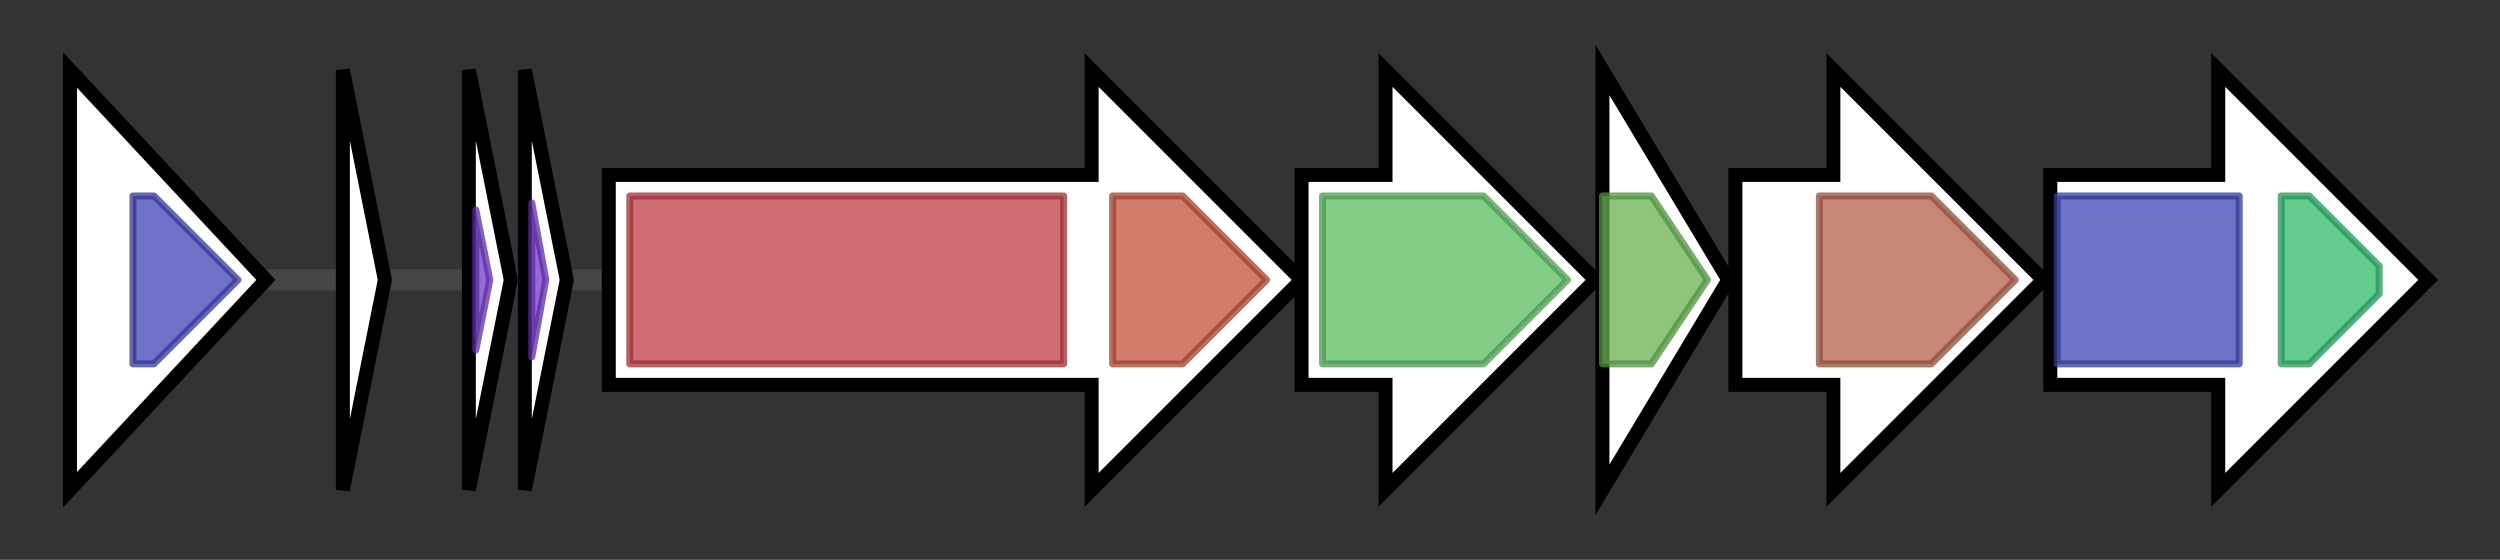 <svg version="1.1" baseProfile="full" xmlns="http://www.w3.org/2000/svg" width="357.267" height="80">
	<rect width="100%" height="100%" fill="#333333" stroke="none"/>
	<g>
		<line x1="10" y1="40.0" x2="347.267" y2="40.0" style="stroke:rgb(70,70,70); stroke-width:3 "/>
		<g>
			<title> (SMU76_03150)
hypothetical protein</title>
			<polygon class=" (SMU76_03150)
hypothetical protein" points="10,10 38,40 10,70" fill="rgb(255,255,255)" fill-opacity="1.0" stroke="rgb(0,0,0)" stroke-width="2"  />
			<g>
				<title>Rgg_C (PF21259)
"HTH-type transcriptional regulator Rgg, C-terminal domain"</title>
				<polygon class="PF21259" points="19,28 22,28 34,40 22,52 19,52" stroke-linejoin="round" width="17" height="24" fill="rgb(64,66,181)" stroke="rgb(51,52,144)" stroke-width="1" opacity="0.75" />
			</g>
		</g>
		<g>
			<title> (SMU76_03155)
hypothetical protein</title>
			<polygon class=" (SMU76_03155)
hypothetical protein" points="49,10 55,40 49,70" fill="rgb(255,255,255)" fill-opacity="1.0" stroke="rgb(0,0,0)" stroke-width="2"  />
		</g>
		<g>
			<title> (SMU76_03160)
hypothetical protein</title>
			<polygon class=" (SMU76_03160)
hypothetical protein" points="67,10 73,40 67,70" fill="rgb(255,255,255)" fill-opacity="1.0" stroke="rgb(0,0,0)" stroke-width="2"  />
			<g>
				<title>Gallidermin (PF02052)
"Gallidermin"</title>
				<polygon class="PF02052" points="68,30 70,40 68,50" stroke-linejoin="round" width="5" height="24" fill="rgb(114,55,200)" stroke="rgb(91,44,160)" stroke-width="1" opacity="0.75" />
			</g>
		</g>
		<g>
			<title> (SMU76_03165)
hypothetical protein</title>
			<polygon class=" (SMU76_03165)
hypothetical protein" points="75,10 81,40 75,70" fill="rgb(255,255,255)" fill-opacity="1.0" stroke="rgb(0,0,0)" stroke-width="2"  />
			<g>
				<title>Gallidermin (PF02052)
"Gallidermin"</title>
				<polygon class="PF02052" points="76,29 78,40 76,51" stroke-linejoin="round" width="5" height="24" fill="rgb(114,55,200)" stroke="rgb(91,44,160)" stroke-width="1" opacity="0.75" />
			</g>
		</g>
		<g>
			<title> (SMU76_03170)
hypothetical protein</title>
			<polygon class=" (SMU76_03170)
hypothetical protein" points="87,25 156,25 156,10 186,40 156,70 156,55 87,55" fill="rgb(255,255,255)" fill-opacity="1.0" stroke="rgb(0,0,0)" stroke-width="2"  />
			<g>
				<title>Lant_dehydr_N (PF04738)
"Lantibiotic dehydratase, N terminus"</title>
				<rect class="PF04738" x="90" y="28" stroke-linejoin="round" width="62" height="24" fill="rgb(191,60,69)" stroke="rgb(152,48,55)" stroke-width="1" opacity="0.75" />
			</g>
			<g>
				<title>Lant_dehydr_C (PF14028)
"Lantibiotic biosynthesis dehydratase C-term"</title>
				<polygon class="PF14028" points="159,28 169,28 181,40 169,52 159,52" stroke-linejoin="round" width="24" height="24" fill="rgb(195,82,58)" stroke="rgb(156,65,46)" stroke-width="1" opacity="0.75" />
			</g>
		</g>
		<g>
			<title> (SMU76_03175)
lantibiotic epidermin biosynthesis protein EpiC</title>
			<polygon class=" (SMU76_03175)
lantibiotic epidermin biosynthesis protein EpiC" points="186,25 198,25 198,10 228,40 198,70 198,55 186,55" fill="rgb(255,255,255)" fill-opacity="1.0" stroke="rgb(0,0,0)" stroke-width="2"  />
			<g>
				<title>LANC_like (PF05147)
"Lanthionine synthetase C-like protein"</title>
				<polygon class="PF05147" points="189,28 212,28 224,40 212,52 189,52" stroke-linejoin="round" width="38" height="24" fill="rgb(91,189,96)" stroke="rgb(72,151,76)" stroke-width="1" opacity="0.75" />
			</g>
		</g>
		<g>
			<title> (SMU76_03180)
lantibiotic biosynthesis protein, flavoprotein</title>
			<polygon class=" (SMU76_03180)
lantibiotic biosynthesis protein, flavoprotein" points="229,10 247,40 229,70" fill="rgb(255,255,255)" fill-opacity="1.0" stroke="rgb(0,0,0)" stroke-width="2"  />
			<g>
				<title>Flavoprotein (PF02441)
"Flavoprotein"</title>
				<polygon class="PF02441" points="229,28 236,28 244,40 236,52 229,52" stroke-linejoin="round" width="17" height="24" fill="rgb(103,178,79)" stroke="rgb(82,142,63)" stroke-width="1" opacity="0.75" />
			</g>
		</g>
		<g>
			<title> (SMU76_03185)
peptidase, S8A family protein</title>
			<polygon class=" (SMU76_03185)
peptidase, S8A family protein" points="248,25 262,25 262,10 292,40 262,70 262,55 248,55" fill="rgb(255,255,255)" fill-opacity="1.0" stroke="rgb(0,0,0)" stroke-width="2"  />
			<g>
				<title>Peptidase_S8 (PF00082)
"Subtilase family"</title>
				<polygon class="PF00082" points="260,28 276,28 288,40 276,52 260,52" stroke-linejoin="round" width="31" height="24" fill="rgb(179,95,73)" stroke="rgb(143,76,58)" stroke-width="1" opacity="0.75" />
			</g>
		</g>
		<g>
			<title> (SMU76_03190)
ABC transporter, ATP-binding and permease protein</title>
			<polygon class=" (SMU76_03190)
ABC transporter, ATP-binding and permease protein" points="293,25 317,25 317,10 347,40 317,70 317,55 293,55" fill="rgb(255,255,255)" fill-opacity="1.0" stroke="rgb(0,0,0)" stroke-width="2"  />
			<g>
				<title>ABC_membrane (PF00664)
"ABC transporter transmembrane region"</title>
				<rect class="PF00664" x="294" y="28" stroke-linejoin="round" width="26" height="24" fill="rgb(62,71,183)" stroke="rgb(49,56,146)" stroke-width="1" opacity="0.75" />
			</g>
			<g>
				<title>ABC_tran (PF00005)
"ABC transporter"</title>
				<polygon class="PF00005" points="326,28 330,28 340,38 340,42 330,52 326,52" stroke-linejoin="round" width="14" height="24" fill="rgb(46,186,108)" stroke="rgb(36,148,86)" stroke-width="1" opacity="0.75" />
			</g>
		</g>
	</g>
</svg>
